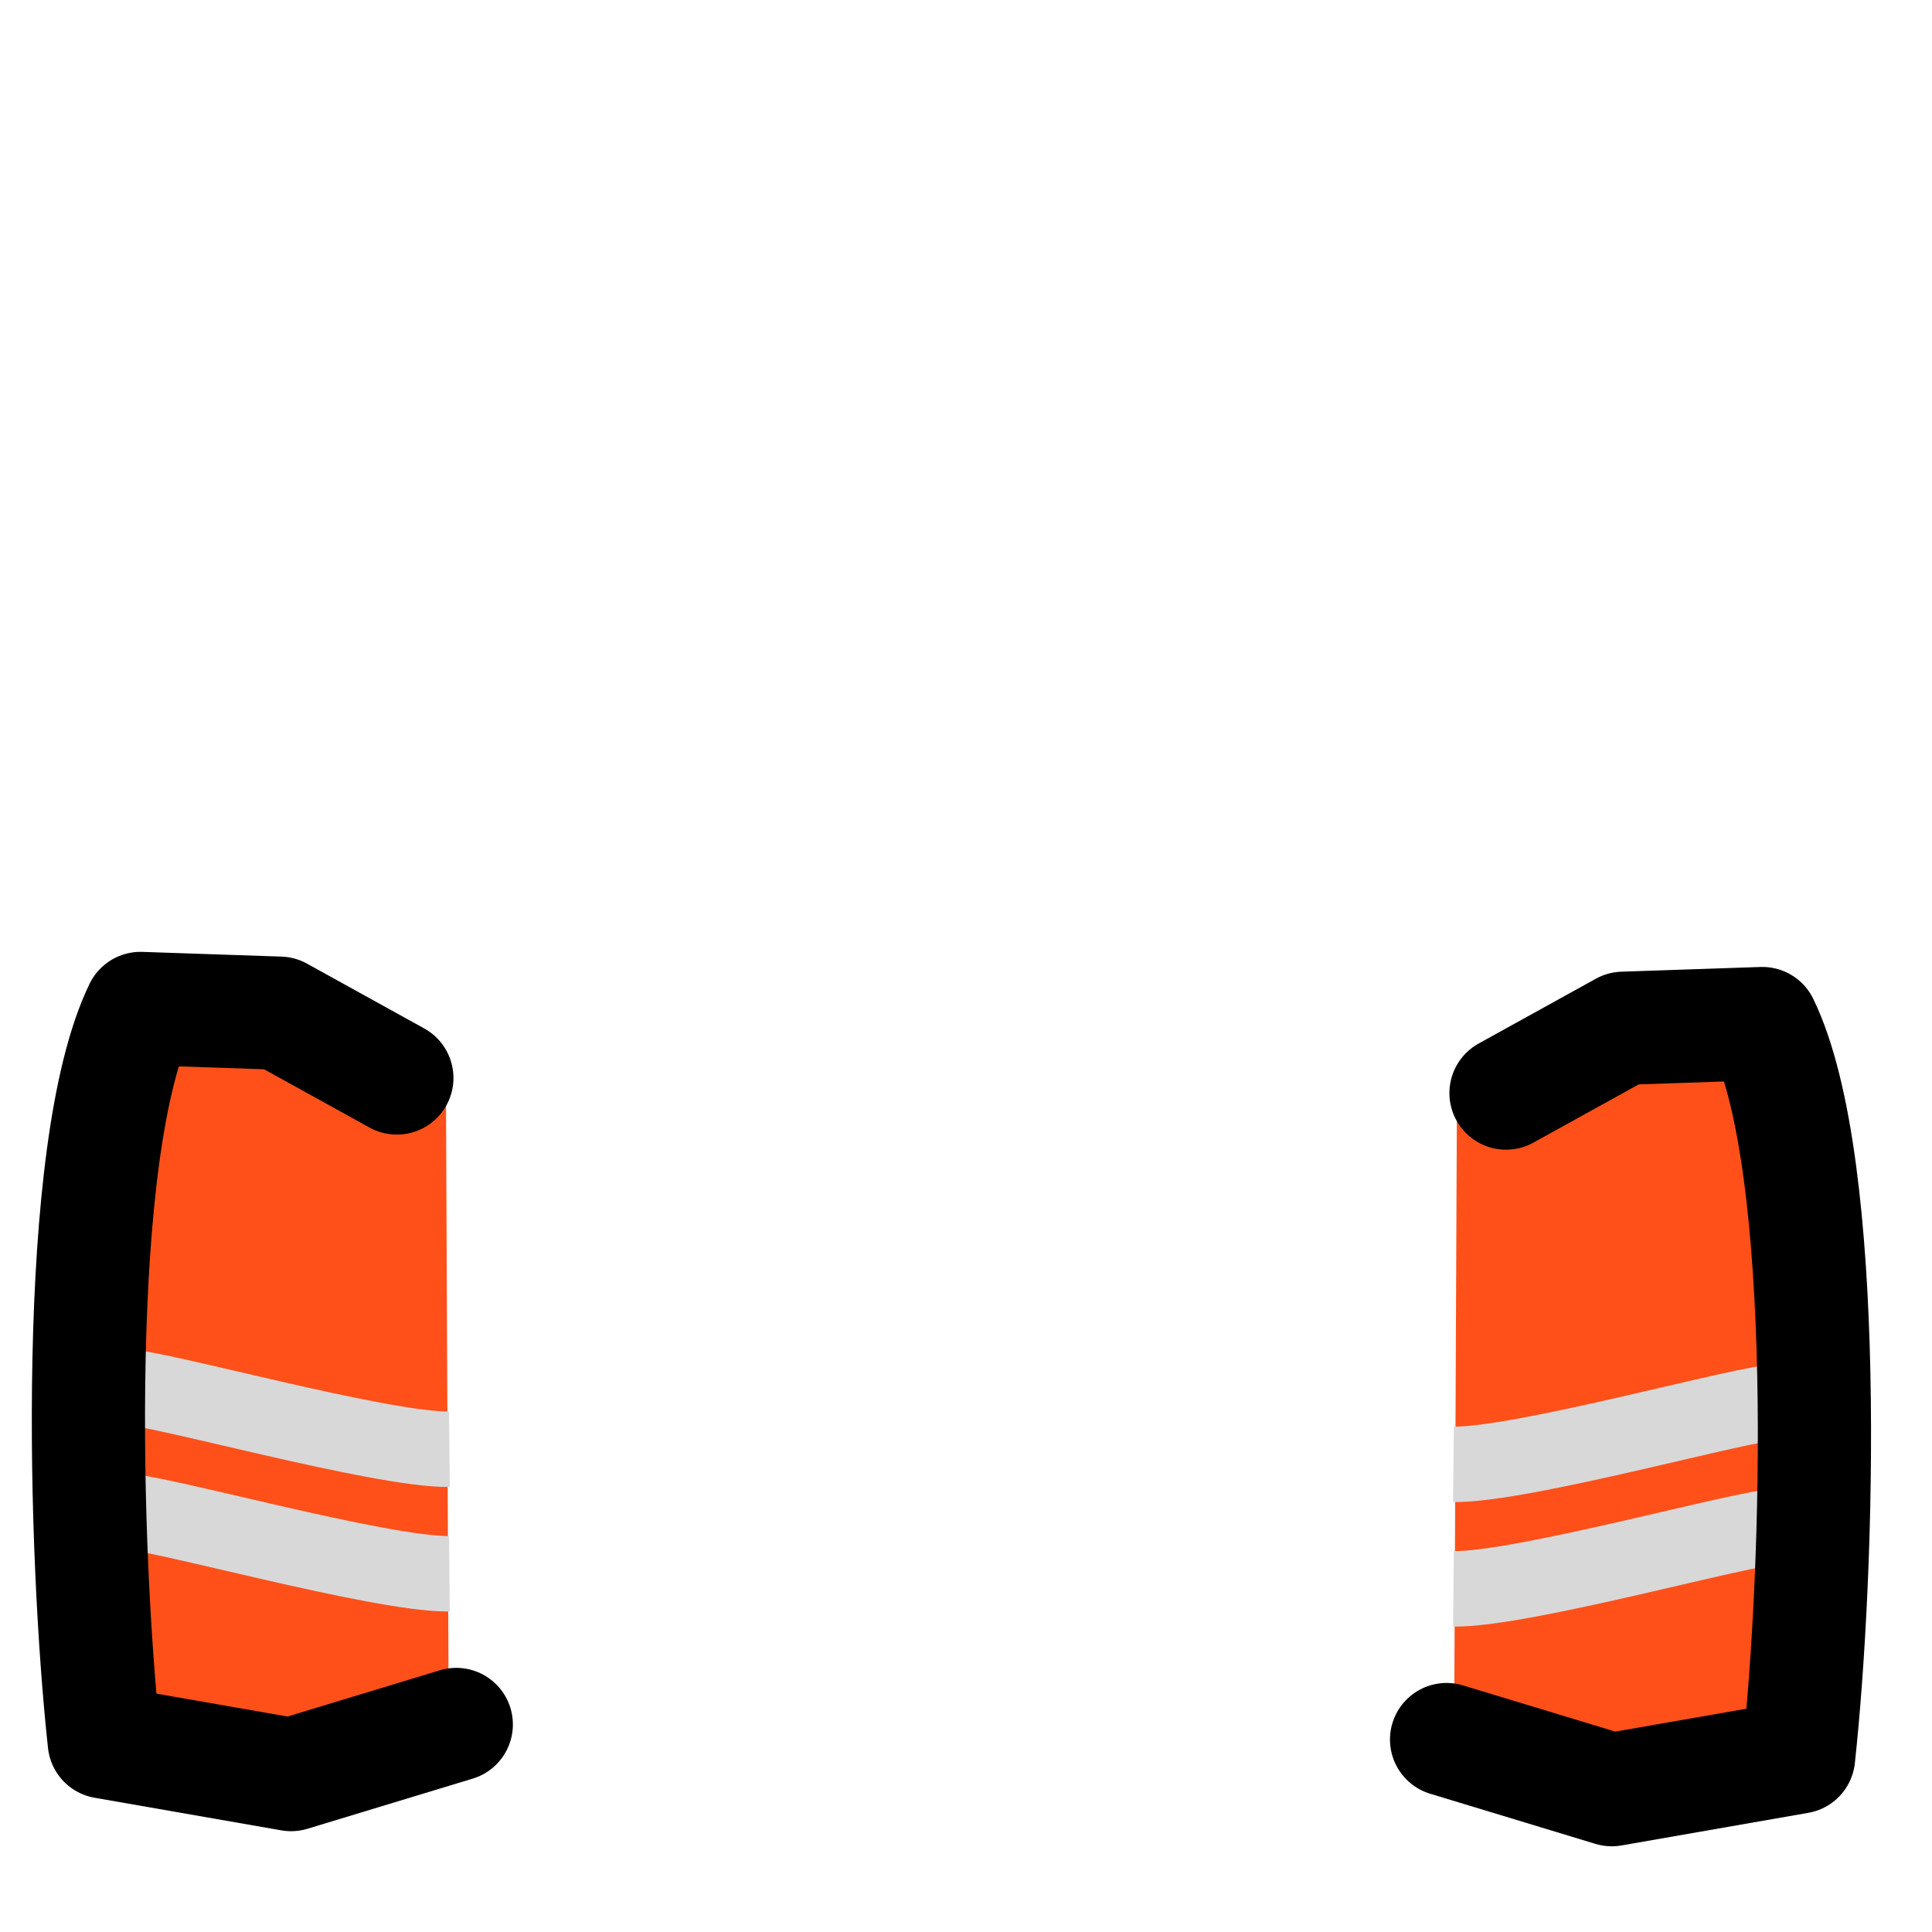 <?xml version="1.0" encoding="UTF-8" standalone="no"?>
<svg
   width="2048"
   height="2048"
   viewBox="0 0 2048 2048"
   version="1.1"
   id="svg8"
   inkscape:version="1.3.2 (091e20e, 2023-11-25, custom)"
   xml:space="preserve"
   sodipodi:docname="arms_hyvis.svg"
   inkscape:export-filename="..\..\parts\arms_hyvis.png"
   inkscape:export-xdpi="12"
   inkscape:export-ydpi="12"
   xmlns:inkscape="http://www.inkscape.org/namespaces/inkscape"
   xmlns:sodipodi="http://sodipodi.sourceforge.net/DTD/sodipodi-0.dtd"
   xmlns:xlink="http://www.w3.org/1999/xlink"
   xmlns="http://www.w3.org/2000/svg"
   xmlns:svg="http://www.w3.org/2000/svg"
   xmlns:rdf="http://www.w3.org/1999/02/22-rdf-syntax-ns#"
   xmlns:cc="http://creativecommons.org/ns#"
   xmlns:dc="http://purl.org/dc/elements/1.1/"><defs
     id="defs2" /><sodipodi:namedview
     id="base"
     pagecolor="#ffffff"
     bordercolor="#666666"
     borderopacity="1.0"
     inkscape:pageopacity="0.0"
     inkscape:pageshadow="2"
     inkscape:zoom="0.35"
     inkscape:cx="771.42857"
     inkscape:cy="1044.2857"
     inkscape:document-units="px"
     inkscape:current-layer="layer1"
     inkscape:document-rotation="0"
     showgrid="false"
     units="px"
     scale-x="1"
     inkscape:showpageshadow="2"
     inkscape:pagecheckerboard="0"
     inkscape:deskcolor="#d1d1d1"
     inkscape:window-width="1920"
     inkscape:window-height="1001"
     inkscape:window-x="-9"
     inkscape:window-y="-9"
     inkscape:window-maximized="1" /><g
     inkscape:label="Layer 1"
     inkscape:groupmode="layer"
     id="layer1"><g
       id="g5"><path
         style="display:inline;opacity:1;fill:#ff501a;fill-opacity:1;stroke:none;stroke-width:120;stroke-linecap:round;stroke-linejoin:round;stroke-dasharray:none;stroke-opacity:1"
         d="M 1544.428,1158.714 1720.714,1090 l 147.429,-5 C 1941,1235 1928,1665.429 1906.571,1862.571 l -198,34.572 L 1541.429,1844"
         id="path4"
         sodipodi:nodetypes="cccccc" /><path
         style="fill:none;stroke:#d8d8d8;stroke-width:80;stroke-linecap:butt;stroke-linejoin:miter;stroke-dasharray:none;stroke-opacity:1"
         d="m 1885,1486.143 c -33.571,0 -270,66.857 -344.286,66.143"
         id="path2"
         sodipodi:nodetypes="cc" /><path
         style="fill:none;stroke:#d8d8d8;stroke-width:80;stroke-linecap:butt;stroke-linejoin:miter;stroke-dasharray:none;stroke-opacity:1"
         d="m 1885,1618.143 c -33.571,0 -270,66.857 -344.286,66.143"
         id="path5"
         sodipodi:nodetypes="cc" /><path
         style="display:inline;opacity:1;fill:none;stroke:#000000;stroke-width:120;stroke-linecap:round;stroke-linejoin:round;stroke-dasharray:none;stroke-opacity:1;fill-opacity:1"
         d="M 1596.428,1158.714 1720.714,1090 l 147.429,-5 C 1941,1235 1928,1665.429 1906.571,1862.571 l -198,34.572 L 1533.429,1844"
         id="path1"
         sodipodi:nodetypes="cccccc" /></g><use
       x="0"
       y="0"
       xlink:href="#g5"
       id="use5"
       transform="matrix(-1,0,0,1,2017.106,-16)" /></g></svg>
